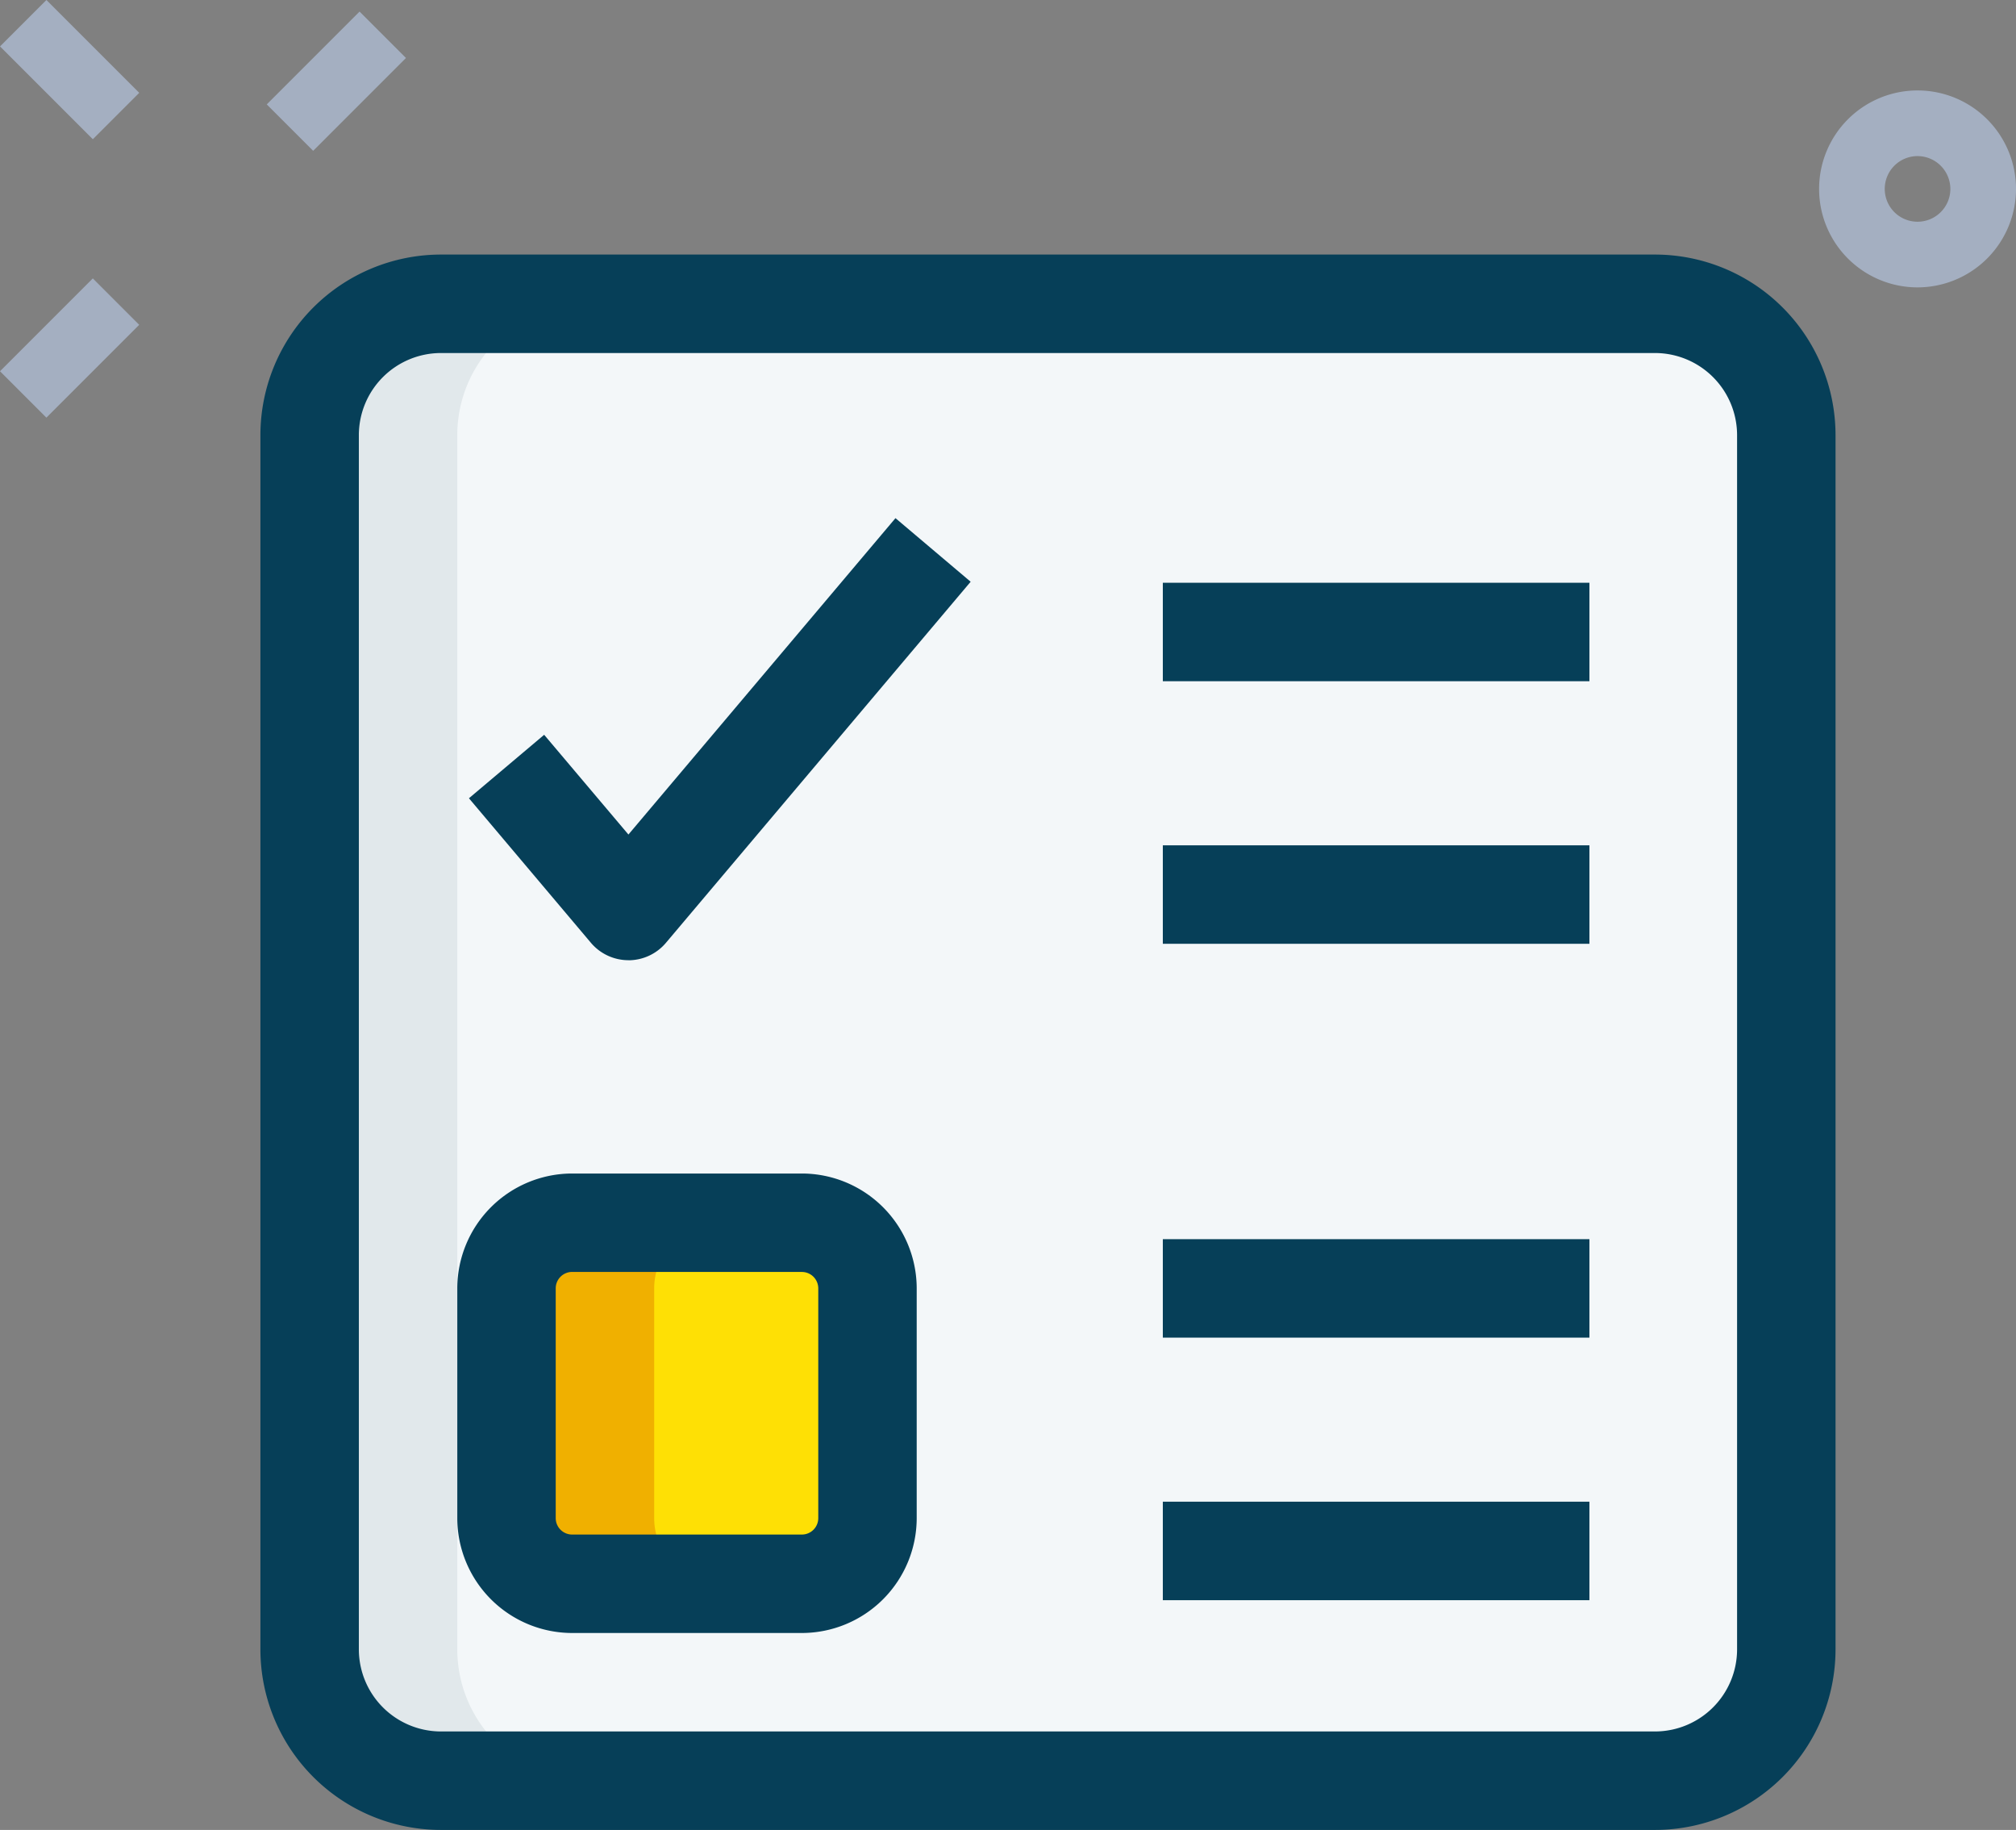<svg xmlns="http://www.w3.org/2000/svg" width="101.075" height="91.732" viewBox="0 0 101.075 91.732"><rect x="0" y="0" width="101.075" height="91.732" fill="#808080" stroke="none"/><g transform="translate(-2.032 -5.944)"><g transform="translate(2.032 5.944)"><g transform="translate(91.203 4.535)"><path d="M34.686,13.371a4.936,4.936,0,1,1,4.936-4.936A4.942,4.942,0,0,1,34.686,13.371Zm0-6.581a1.645,1.645,0,1,0,1.645,1.645A1.65,1.65,0,0,0,34.686,6.79Z" transform="translate(-29.75 -3.5)" fill="#a4afc1"/></g><g transform="translate(13.374 0.581)"><path d="M0,0H6.581V3.29H0Z" transform="translate(0 4.653) rotate(-45)" fill="#a4afc1"/></g><g transform="translate(0 13.957)"><path d="M0,0H6.581V3.29H0Z" transform="translate(0 4.653) rotate(-45)" fill="#a4afc1"/></g><g transform="translate(0.001)"><path d="M0,0H3.29V6.581H0Z" transform="translate(0 2.326) rotate(-45)" fill="#a4afc1"/></g></g><g transform="translate(17.555 21.173)"><path d="M74.2,80.785H13.331A6.579,6.579,0,0,1,6.75,74.2V13.331A6.579,6.579,0,0,1,13.331,6.75H74.2a6.579,6.579,0,0,1,6.581,6.581V74.2A6.579,6.579,0,0,1,74.2,80.785Z" transform="translate(-6.75 -6.75)" fill="#f3f7f9"/><g transform="translate(9.871 46.066)"><path d="M24.557,38.847H13.04a3.292,3.292,0,0,1-3.29-3.29V24.04a3.292,3.292,0,0,1,3.29-3.29H24.557a3.292,3.292,0,0,1,3.29,3.29V35.557A3.292,3.292,0,0,1,24.557,38.847Z" transform="translate(-9.75 -20.75)" fill="#fee005"/></g></g><g transform="translate(17.555 21.173)"><path d="M14.154,74.2V13.331A6.579,6.579,0,0,1,20.734,6.75h-7.4A6.579,6.579,0,0,0,6.75,13.331V74.2a6.579,6.579,0,0,0,6.581,6.581h7.4A6.579,6.579,0,0,1,14.154,74.2Z" transform="translate(-6.75 -6.75)" fill="#e1e8eb"/><g transform="translate(9.871 46.066)"><path d="M17.154,35.557V24.04a3.292,3.292,0,0,1,3.29-3.29h-7.4a3.292,3.292,0,0,0-3.29,3.29V35.557a3.292,3.292,0,0,0,3.29,3.29h7.4A3.292,3.292,0,0,1,17.154,35.557Z" transform="translate(-9.75 -20.75)" fill="#f0b000"/></g></g><g transform="translate(15.088 18.705)"><path d="M75.922,84.971H15.049A9.056,9.056,0,0,1,6,75.922V15.049A9.056,9.056,0,0,1,15.049,6H75.922a9.056,9.056,0,0,1,9.049,9.049V75.922A9.056,9.056,0,0,1,75.922,84.971ZM15.049,10.936a4.119,4.119,0,0,0-4.113,4.113V75.922a4.119,4.119,0,0,0,4.113,4.113H75.922a4.119,4.119,0,0,0,4.113-4.113V15.049a4.119,4.119,0,0,0-4.113-4.113Z" transform="translate(-6 -6)" fill="#063f58"/><g transform="translate(45.244 16.452)"><path d="M19.75,11H41.138v4.936H19.75Z" transform="translate(-19.75 -11)" fill="#063f58"/></g><g transform="translate(45.244 29.614)"><path d="M19.75,15H41.138v4.936H19.75Z" transform="translate(-19.75 -15)" fill="#063f58"/></g><g transform="translate(10.454 13.218)"><path d="M17.173,32.172a2.465,2.465,0,0,1-1.885-.879l-6.11-7.239,3.771-3.182,4.225,5,13.389-15.86L34.332,13.2,19.055,31.3a2.461,2.461,0,0,1-1.882.875Z" transform="translate(-9.177 -10.017)" fill="#063f58"/></g><g transform="translate(9.871 46.066)"><path d="M26.275,43.033H14.758A5.765,5.765,0,0,1,9,37.275V25.758A5.765,5.765,0,0,1,14.758,20H26.275a5.765,5.765,0,0,1,5.758,5.758V37.275A5.765,5.765,0,0,1,26.275,43.033Zm-11.517-18.1a.823.823,0,0,0-.823.823V37.275a.823.823,0,0,0,.823.823H26.275a.823.823,0,0,0,.823-.823V25.758a.823.823,0,0,0-.823-.823Z" transform="translate(-9 -20)" fill="#063f58"/></g><g transform="translate(45.244 49.357)"><path d="M19.75,21H41.138v4.936H19.75Z" transform="translate(-19.75 -21)" fill="#063f58"/></g><g transform="translate(45.244 62.518)"><path d="M19.75,25H41.138v4.936H19.75Z" transform="translate(-19.75 -25)" fill="#063f58"/></g></g></g></svg>
